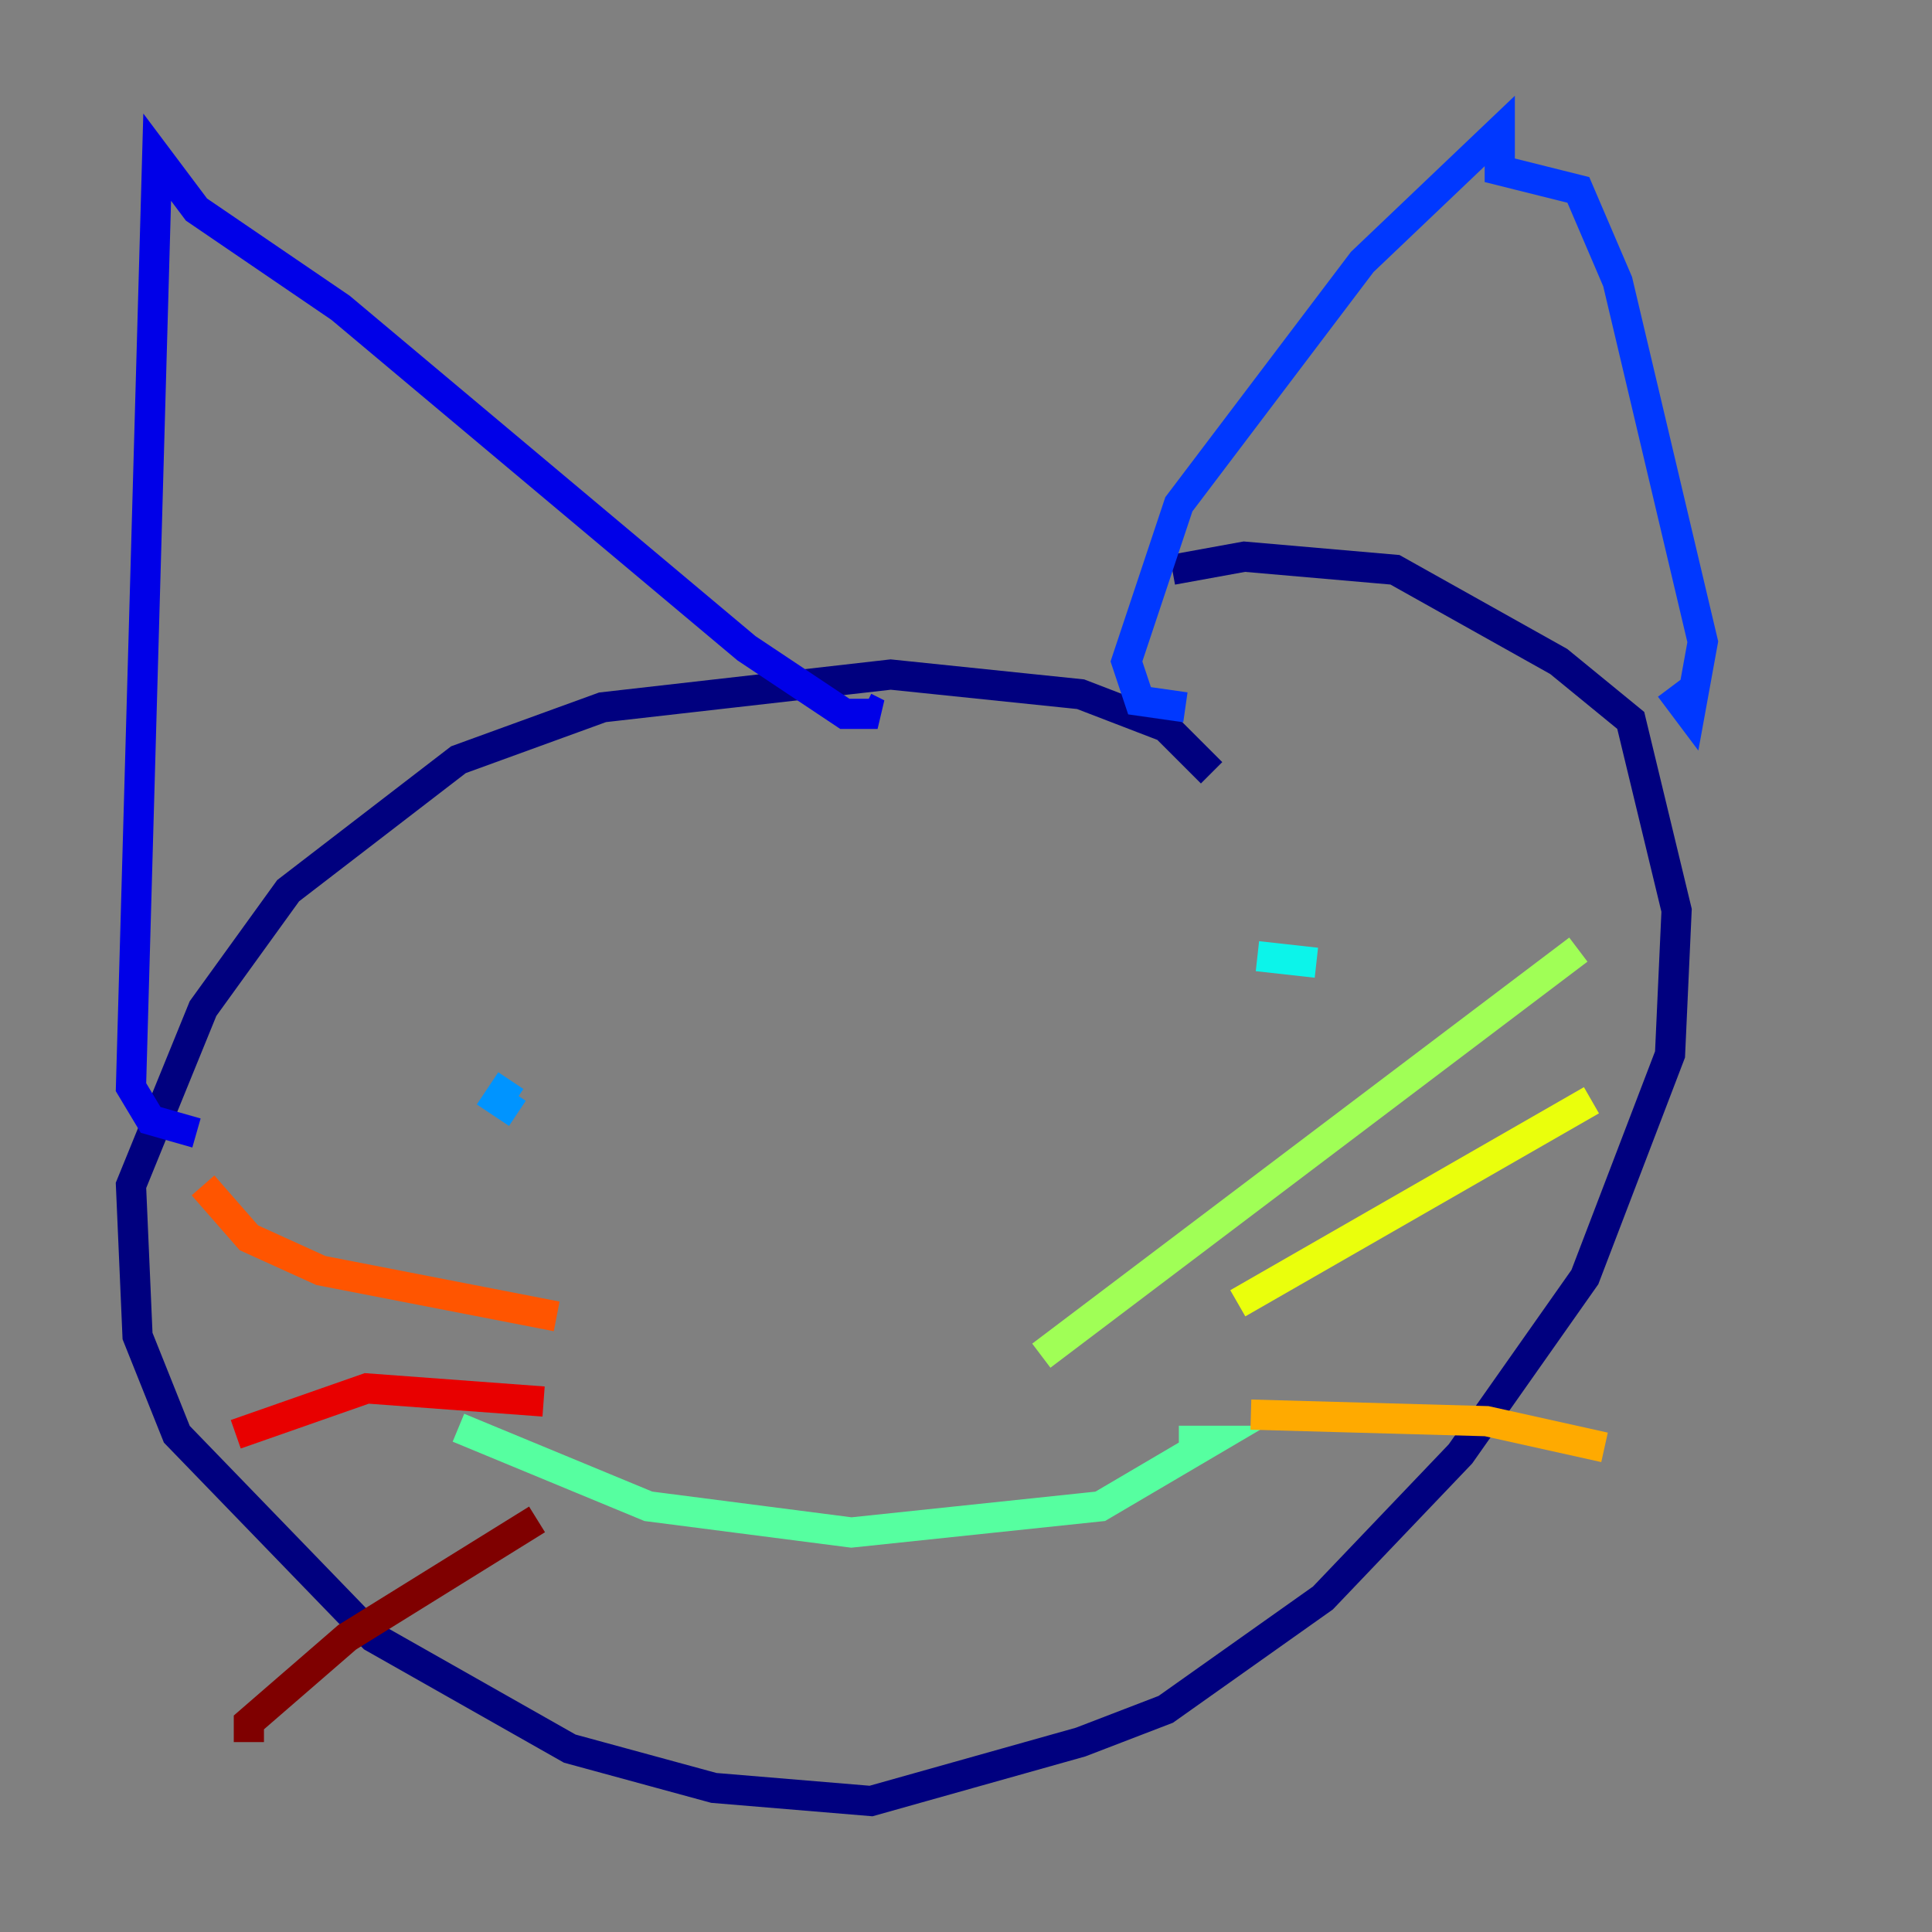<?xml version="1.0" encoding="utf-8" ?>
<svg baseProfile="tiny" height="128" version="1.2" viewBox="0,0,128,128" width="128" xmlns="http://www.w3.org/2000/svg" xmlns:ev="http://www.w3.org/2001/xml-events" xmlns:xlink="http://www.w3.org/1999/xlink"><rect x="0" y="0" width="128" height="128" fill="#808080" stroke="none"/><defs /><polyline fill="none" points="80.271,51.2 77.234,48.163 71.593,45.993 59.01,44.691 39.919,46.861 30.373,50.332 19.091,59.01 13.451,66.82 8.678,78.536 9.112,88.515 11.715,95.024 24.732,108.475 37.749,115.851 47.295,118.454 57.709,119.322 71.593,115.417 77.234,113.248 87.647,105.871 96.759,96.325 105.003,84.61 110.644,69.858 111.078,60.312 108.041,47.729 103.268,43.824 92.42,37.749 82.441,36.881 77.668,37.749" stroke="#00007f" stroke-width="2" /><polyline fill="none" points="13.017,75.064 9.98,74.197 8.678,72.027 10.414,10.414 13.017,13.885 22.563,20.393 49.464,42.956 55.973,47.295 58.142,47.295 57.275,46.861" stroke="#0000e8" stroke-width="2" /><polyline fill="none" points="78.536,46.861 75.498,46.427 74.63,43.824 78.102,33.41 90.251,17.356 99.363,8.678 99.363,11.281 104.57,12.583 107.173,18.658 112.814,42.522 111.946,47.295 110.644,45.559" stroke="#0038ff" stroke-width="2" /><polyline fill="none" points="33.844,71.593 32.976,72.895 34.278,73.763" stroke="#0094ff" stroke-width="2" /><polyline fill="none" points="87.214,63.783 83.308,63.349" stroke="#0cf4ea" stroke-width="2" /><polyline fill="none" points="30.373,94.59 42.956,99.797 56.407,101.532 72.895,99.797 80.271,95.458 78.102,95.458" stroke="#56ffa0" stroke-width="2" /><polyline fill="none" points="68.99,89.817 104.57,62.915" stroke="#a0ff56" stroke-width="2" /><polyline fill="none" points="82.007,86.346 105.437,72.895" stroke="#eaff0c" stroke-width="2" /><polyline fill="none" points="82.875,93.722 98.495,94.156 106.305,95.891" stroke="#ffaa00" stroke-width="2" /><polyline fill="none" points="36.881,87.214 21.261,84.176 16.488,82.007 13.451,78.536" stroke="#ff5500" stroke-width="2" /><polyline fill="none" points="36.014,92.854 24.298,91.986 15.62,95.024" stroke="#e80000" stroke-width="2" /><polyline fill="none" points="35.58,100.664 22.997,108.475 16.488,114.115 16.488,115.417" stroke="#7f0000" stroke-width="2" /></svg>